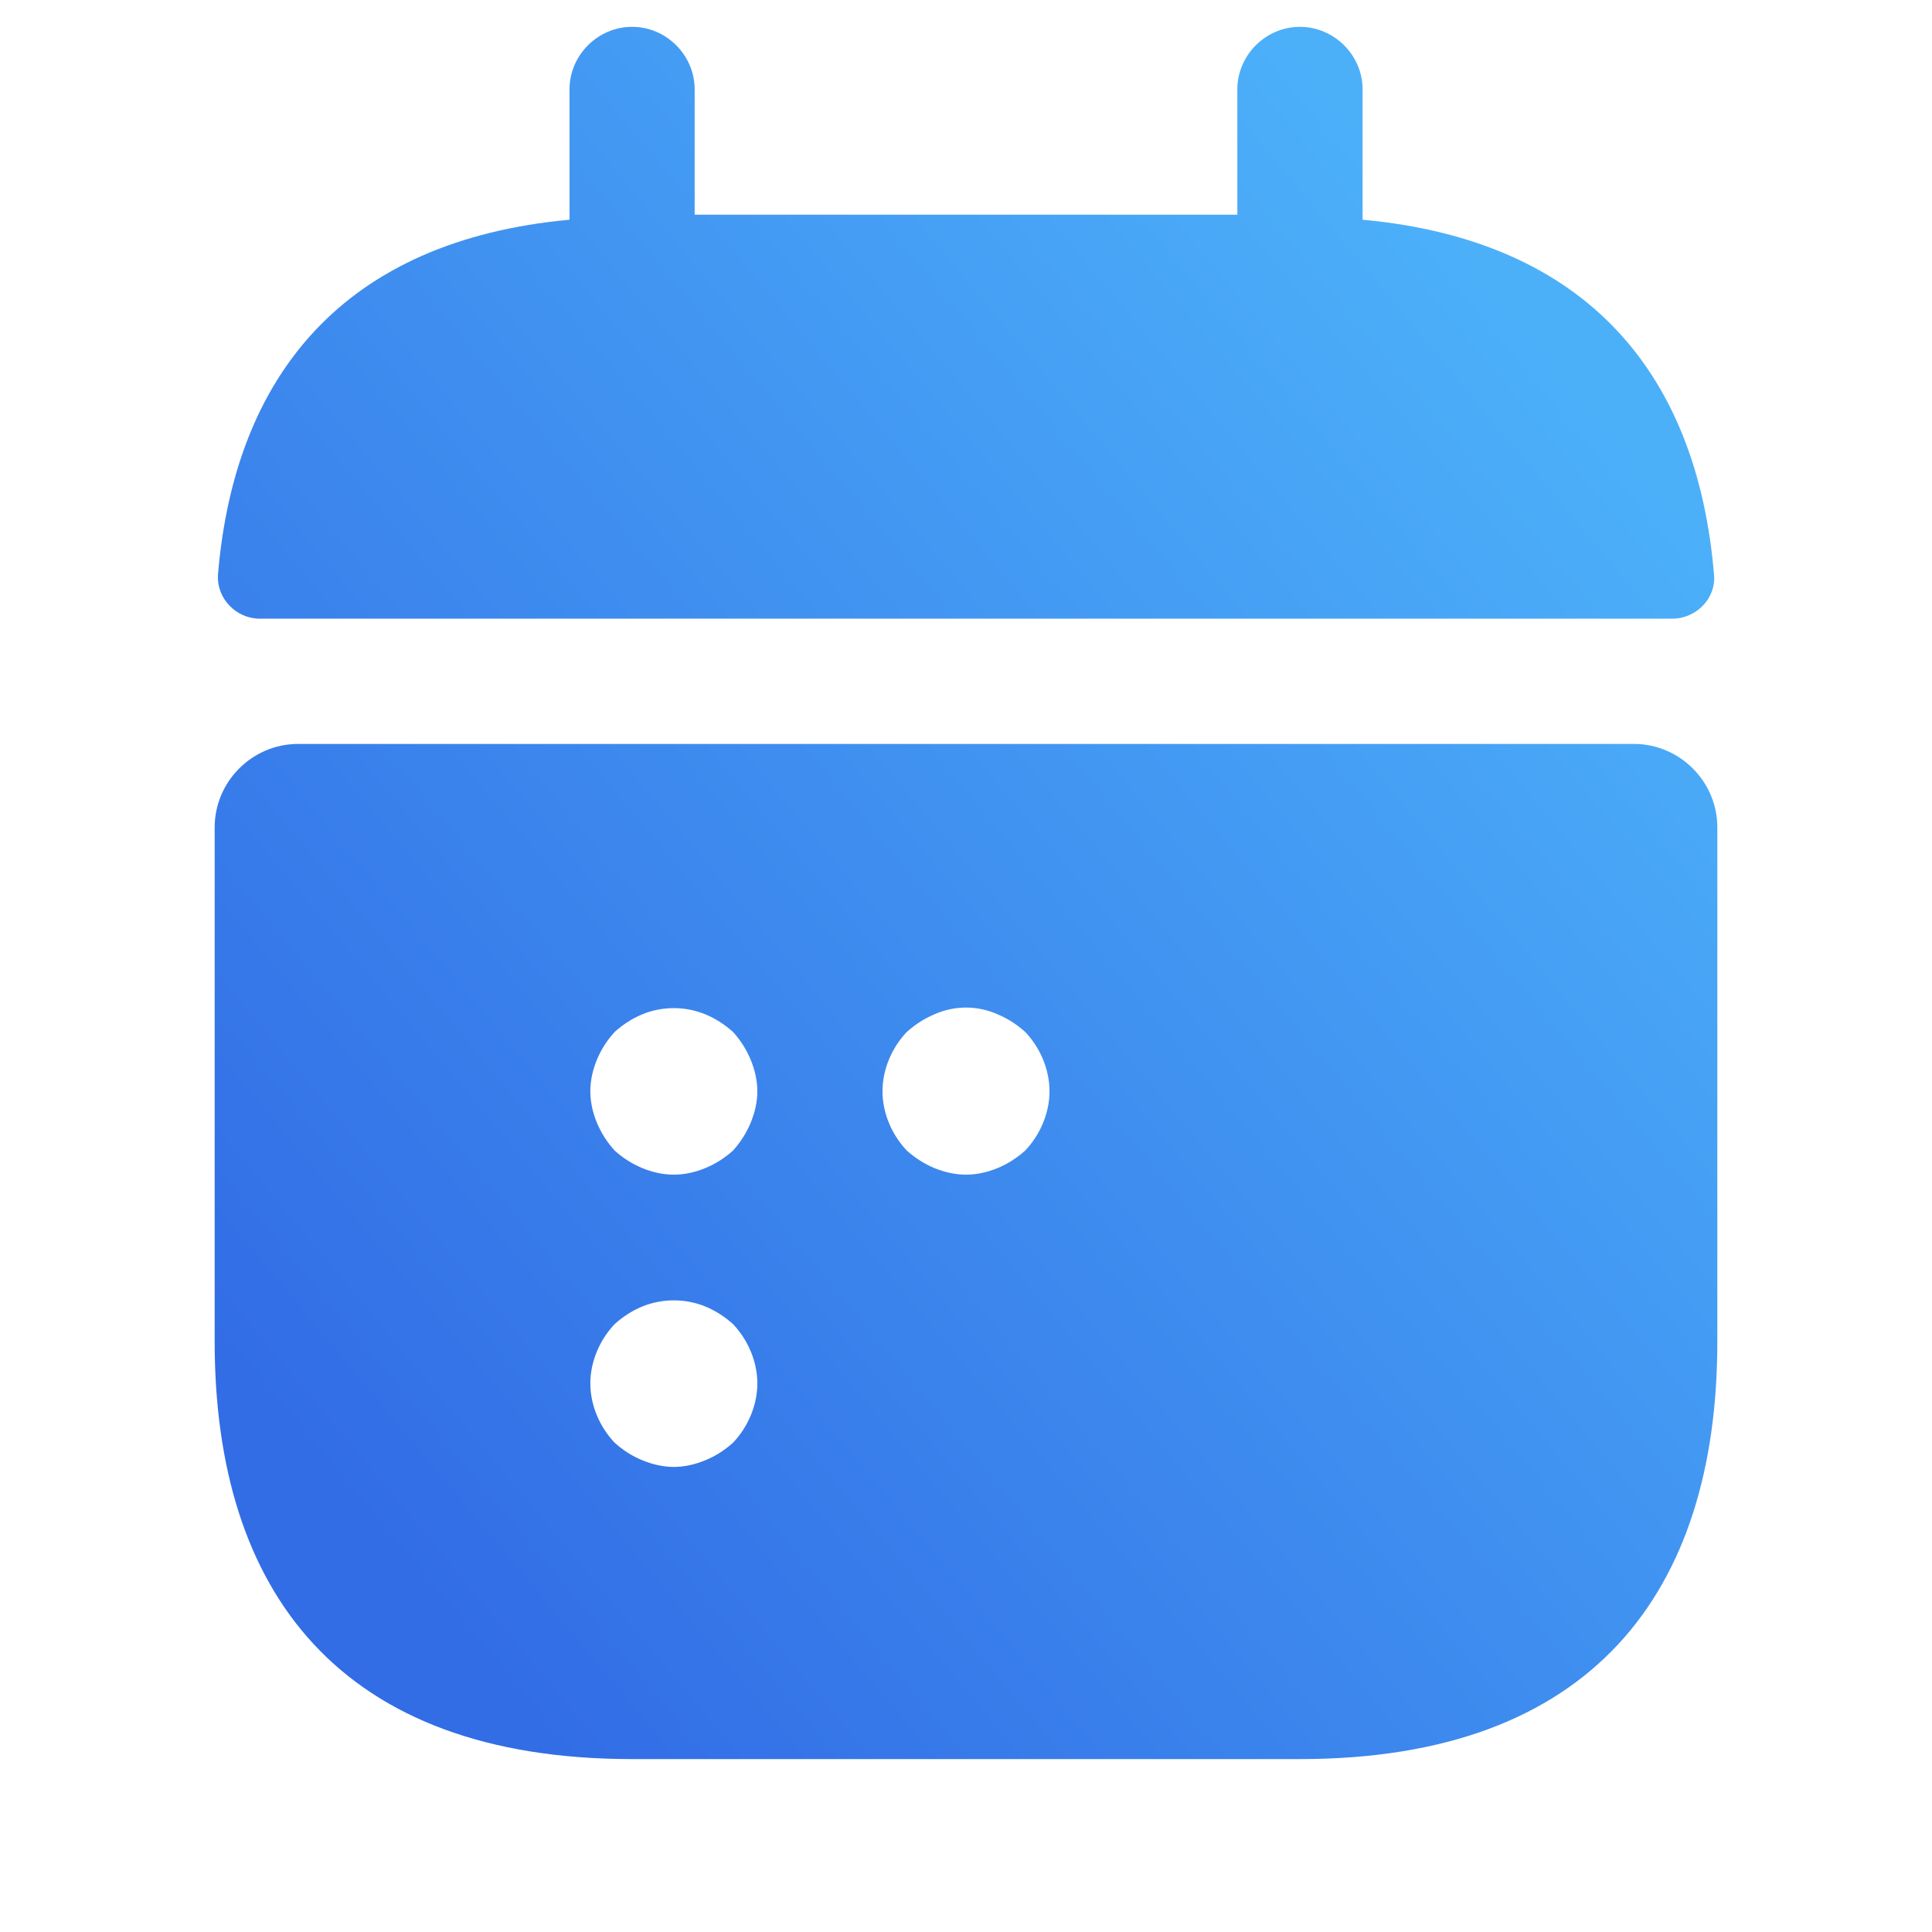 <svg width="18" height="18" viewBox="0 0 18 18" fill="none" xmlns="http://www.w3.org/2000/svg">
<path d="M12.695 2.047V0.833C12.695 0.514 12.43 0.25 12.111 0.25C11.792 0.25 11.528 0.514 11.528 0.833V2H6.472V0.833C6.472 0.514 6.208 0.25 5.889 0.25C5.57 0.25 5.306 0.514 5.306 0.833V2.047C3.206 2.241 2.187 3.493 2.031 5.352C2.016 5.578 2.202 5.764 2.42 5.764H15.58C15.806 5.764 15.992 5.57 15.969 5.352C15.813 3.493 14.795 2.241 12.695 2.047Z" fill="url(#paint0_linear_4425_10902)"/>
<path d="M15.222 6.931H2.778C2.35 6.931 2 7.281 2 7.709V12.5C2 14.833 3.167 16.389 5.889 16.389H12.111C14.833 16.389 16 14.833 16 12.5V7.709C16 7.281 15.65 6.931 15.222 6.931ZM6.83 13.441C6.752 13.511 6.667 13.566 6.573 13.604C6.48 13.643 6.379 13.667 6.278 13.667C6.177 13.667 6.076 13.643 5.982 13.604C5.889 13.566 5.803 13.511 5.726 13.441C5.586 13.293 5.5 13.091 5.5 12.889C5.5 12.687 5.586 12.485 5.726 12.337C5.803 12.267 5.889 12.212 5.982 12.173C6.169 12.096 6.387 12.096 6.573 12.173C6.667 12.212 6.752 12.267 6.83 12.337C6.97 12.485 7.056 12.687 7.056 12.889C7.056 13.091 6.97 13.293 6.83 13.441ZM6.993 10.462C6.954 10.556 6.9 10.641 6.83 10.719C6.752 10.789 6.667 10.843 6.573 10.882C6.48 10.921 6.379 10.944 6.278 10.944C6.177 10.944 6.076 10.921 5.982 10.882C5.889 10.843 5.803 10.789 5.726 10.719C5.656 10.641 5.601 10.556 5.562 10.462C5.523 10.369 5.5 10.268 5.5 10.167C5.5 10.066 5.523 9.965 5.562 9.871C5.601 9.778 5.656 9.692 5.726 9.615C5.803 9.545 5.889 9.49 5.982 9.451C6.169 9.373 6.387 9.373 6.573 9.451C6.667 9.49 6.752 9.545 6.83 9.615C6.9 9.692 6.954 9.778 6.993 9.871C7.032 9.965 7.056 10.066 7.056 10.167C7.056 10.268 7.032 10.369 6.993 10.462ZM9.552 10.719C9.474 10.789 9.389 10.843 9.296 10.882C9.202 10.921 9.101 10.944 9 10.944C8.899 10.944 8.798 10.921 8.704 10.882C8.611 10.843 8.526 10.789 8.448 10.719C8.308 10.571 8.222 10.369 8.222 10.167C8.222 9.965 8.308 9.762 8.448 9.615C8.526 9.545 8.611 9.49 8.704 9.451C8.891 9.366 9.109 9.366 9.296 9.451C9.389 9.49 9.474 9.545 9.552 9.615C9.692 9.762 9.778 9.965 9.778 10.167C9.778 10.369 9.692 10.571 9.552 10.719Z" fill="url(#paint1_linear_4425_10902)"/>
<defs>
<linearGradient id="paint0_linear_4425_10902" x1="4.2" y1="15.121" x2="16.118" y2="5.177" gradientUnits="userSpaceOnUse">
<stop stop-color="#326DE6"/>
<stop offset="1" stop-color="#4CB0F9"/>
</linearGradient>
<linearGradient id="paint1_linear_4425_10902" x1="4.2" y1="15.121" x2="16.118" y2="5.177" gradientUnits="userSpaceOnUse">
<stop stop-color="#326DE6"/>
<stop offset="1" stop-color="#4CB0F9"/>
</linearGradient>
</defs>
</svg>
